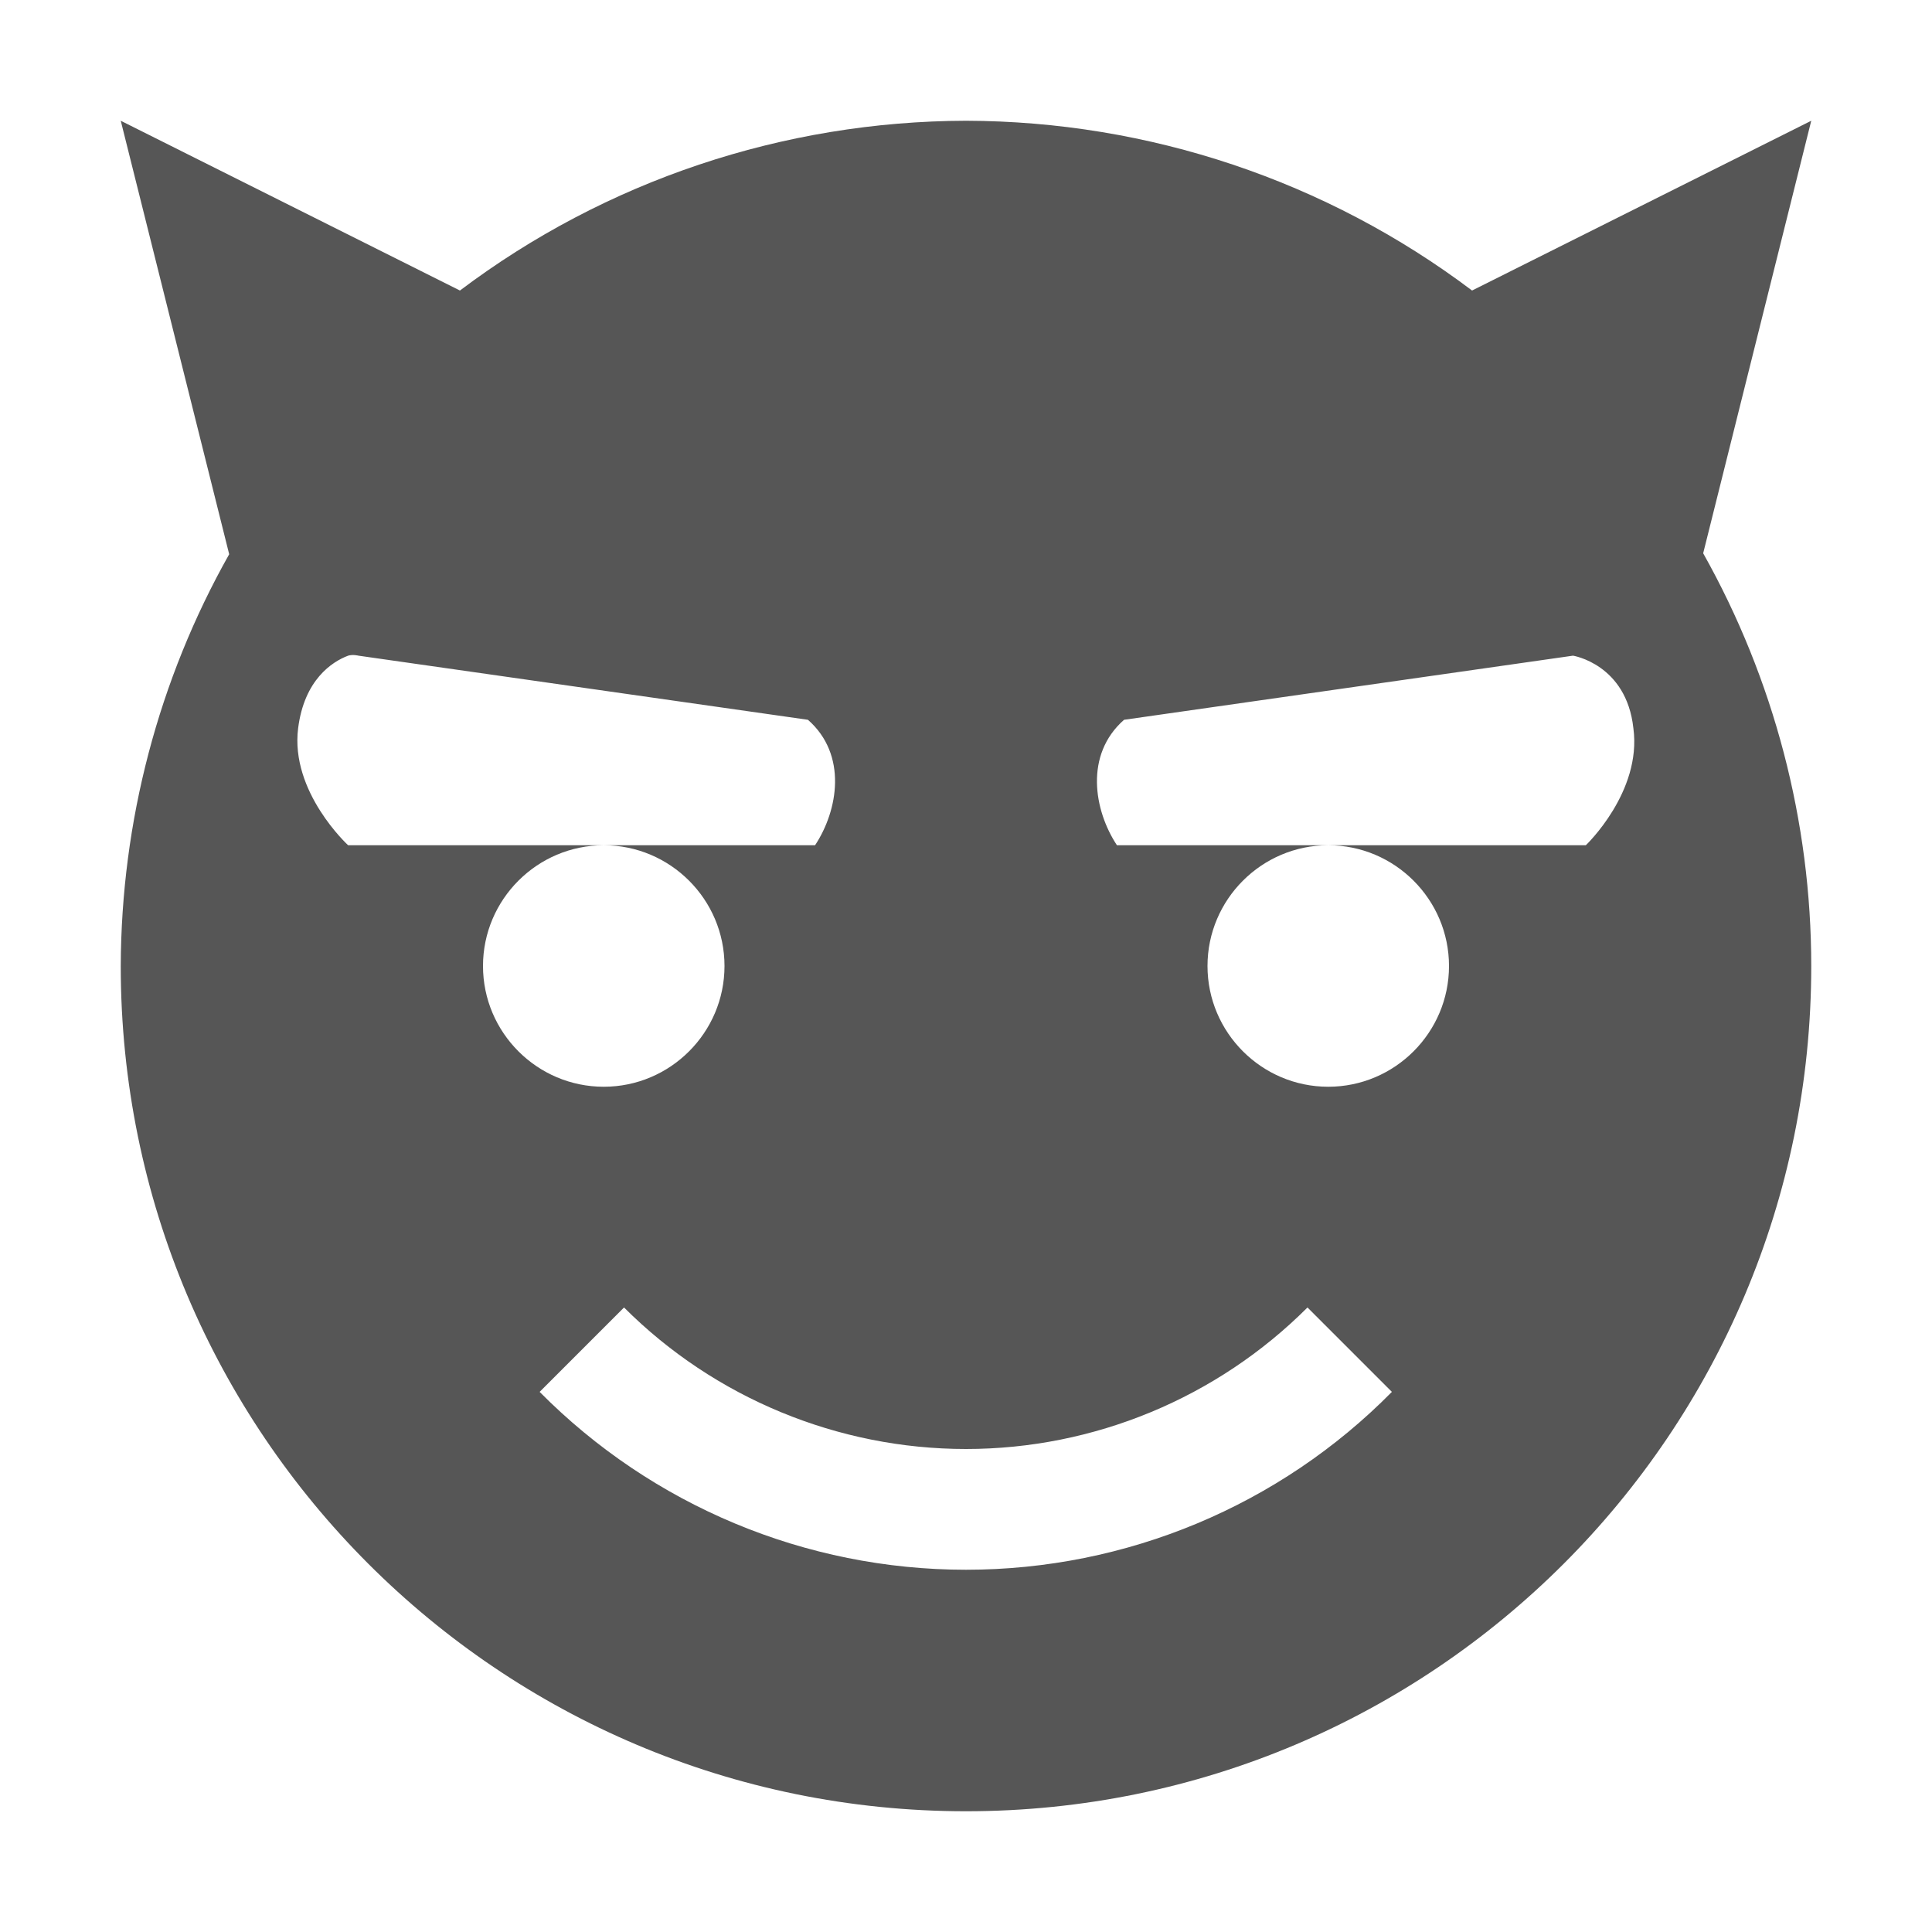 
<svg xmlns="http://www.w3.org/2000/svg" xmlns:xlink="http://www.w3.org/1999/xlink" width="16px" height="16px" viewBox="0 0 16 16" version="1.1">
<g id="surface1">
<path style=" stroke:none;fill-rule:nonzero;fill:#565656;fill-opacity:1;" d="M 1 1 L 1.898 4.59 C 1.312 5.629 1.004 6.805 1 8 C 1 11.867 4.133 15 8 15 C 11.867 15 15 11.867 15 8 C 15 6.805 14.691 5.625 14.105 4.582 L 15 1 L 12.191 2.406 C 10.984 1.496 9.512 1.004 8 1 C 6.488 1.004 5.016 1.496 3.809 2.406 Z M 2.883 5.43 C 2.922 5.418 2.969 5.43 2.969 5.43 L 6.691 5.961 C 7.02 6.25 6.941 6.711 6.75 7 L 5 7 C 5.551 7 6 7.449 6 8 C 6 8.551 5.551 9 5 9 C 4.449 9 4 8.551 4 8 C 4 7.449 4.449 7 5 7 L 2.883 7 C 2.883 7 2.402 6.559 2.469 6.031 C 2.52 5.629 2.75 5.48 2.883 5.43 Z M 13.027 5.43 C 13.027 5.43 13.469 5.5 13.527 6.031 C 13.598 6.559 13.133 7 13.133 7 L 11 7 C 11.551 7 12 7.449 12 8 C 12 8.551 11.551 9 11 9 C 10.449 9 10 8.551 10 8 C 10 7.449 10.449 7 11 7 L 9.25 7 C 9.059 6.711 8.98 6.25 9.309 5.961 Z M 5.168 10.828 C 5.918 11.578 6.941 12 8 12 C 9.059 12 10.078 11.578 10.828 10.828 L 11.527 11.527 C 10.598 12.469 9.328 13 8 13 C 6.672 13 5.402 12.469 4.469 11.527 Z M 5.168 10.828 "/>
</g>
</svg>
